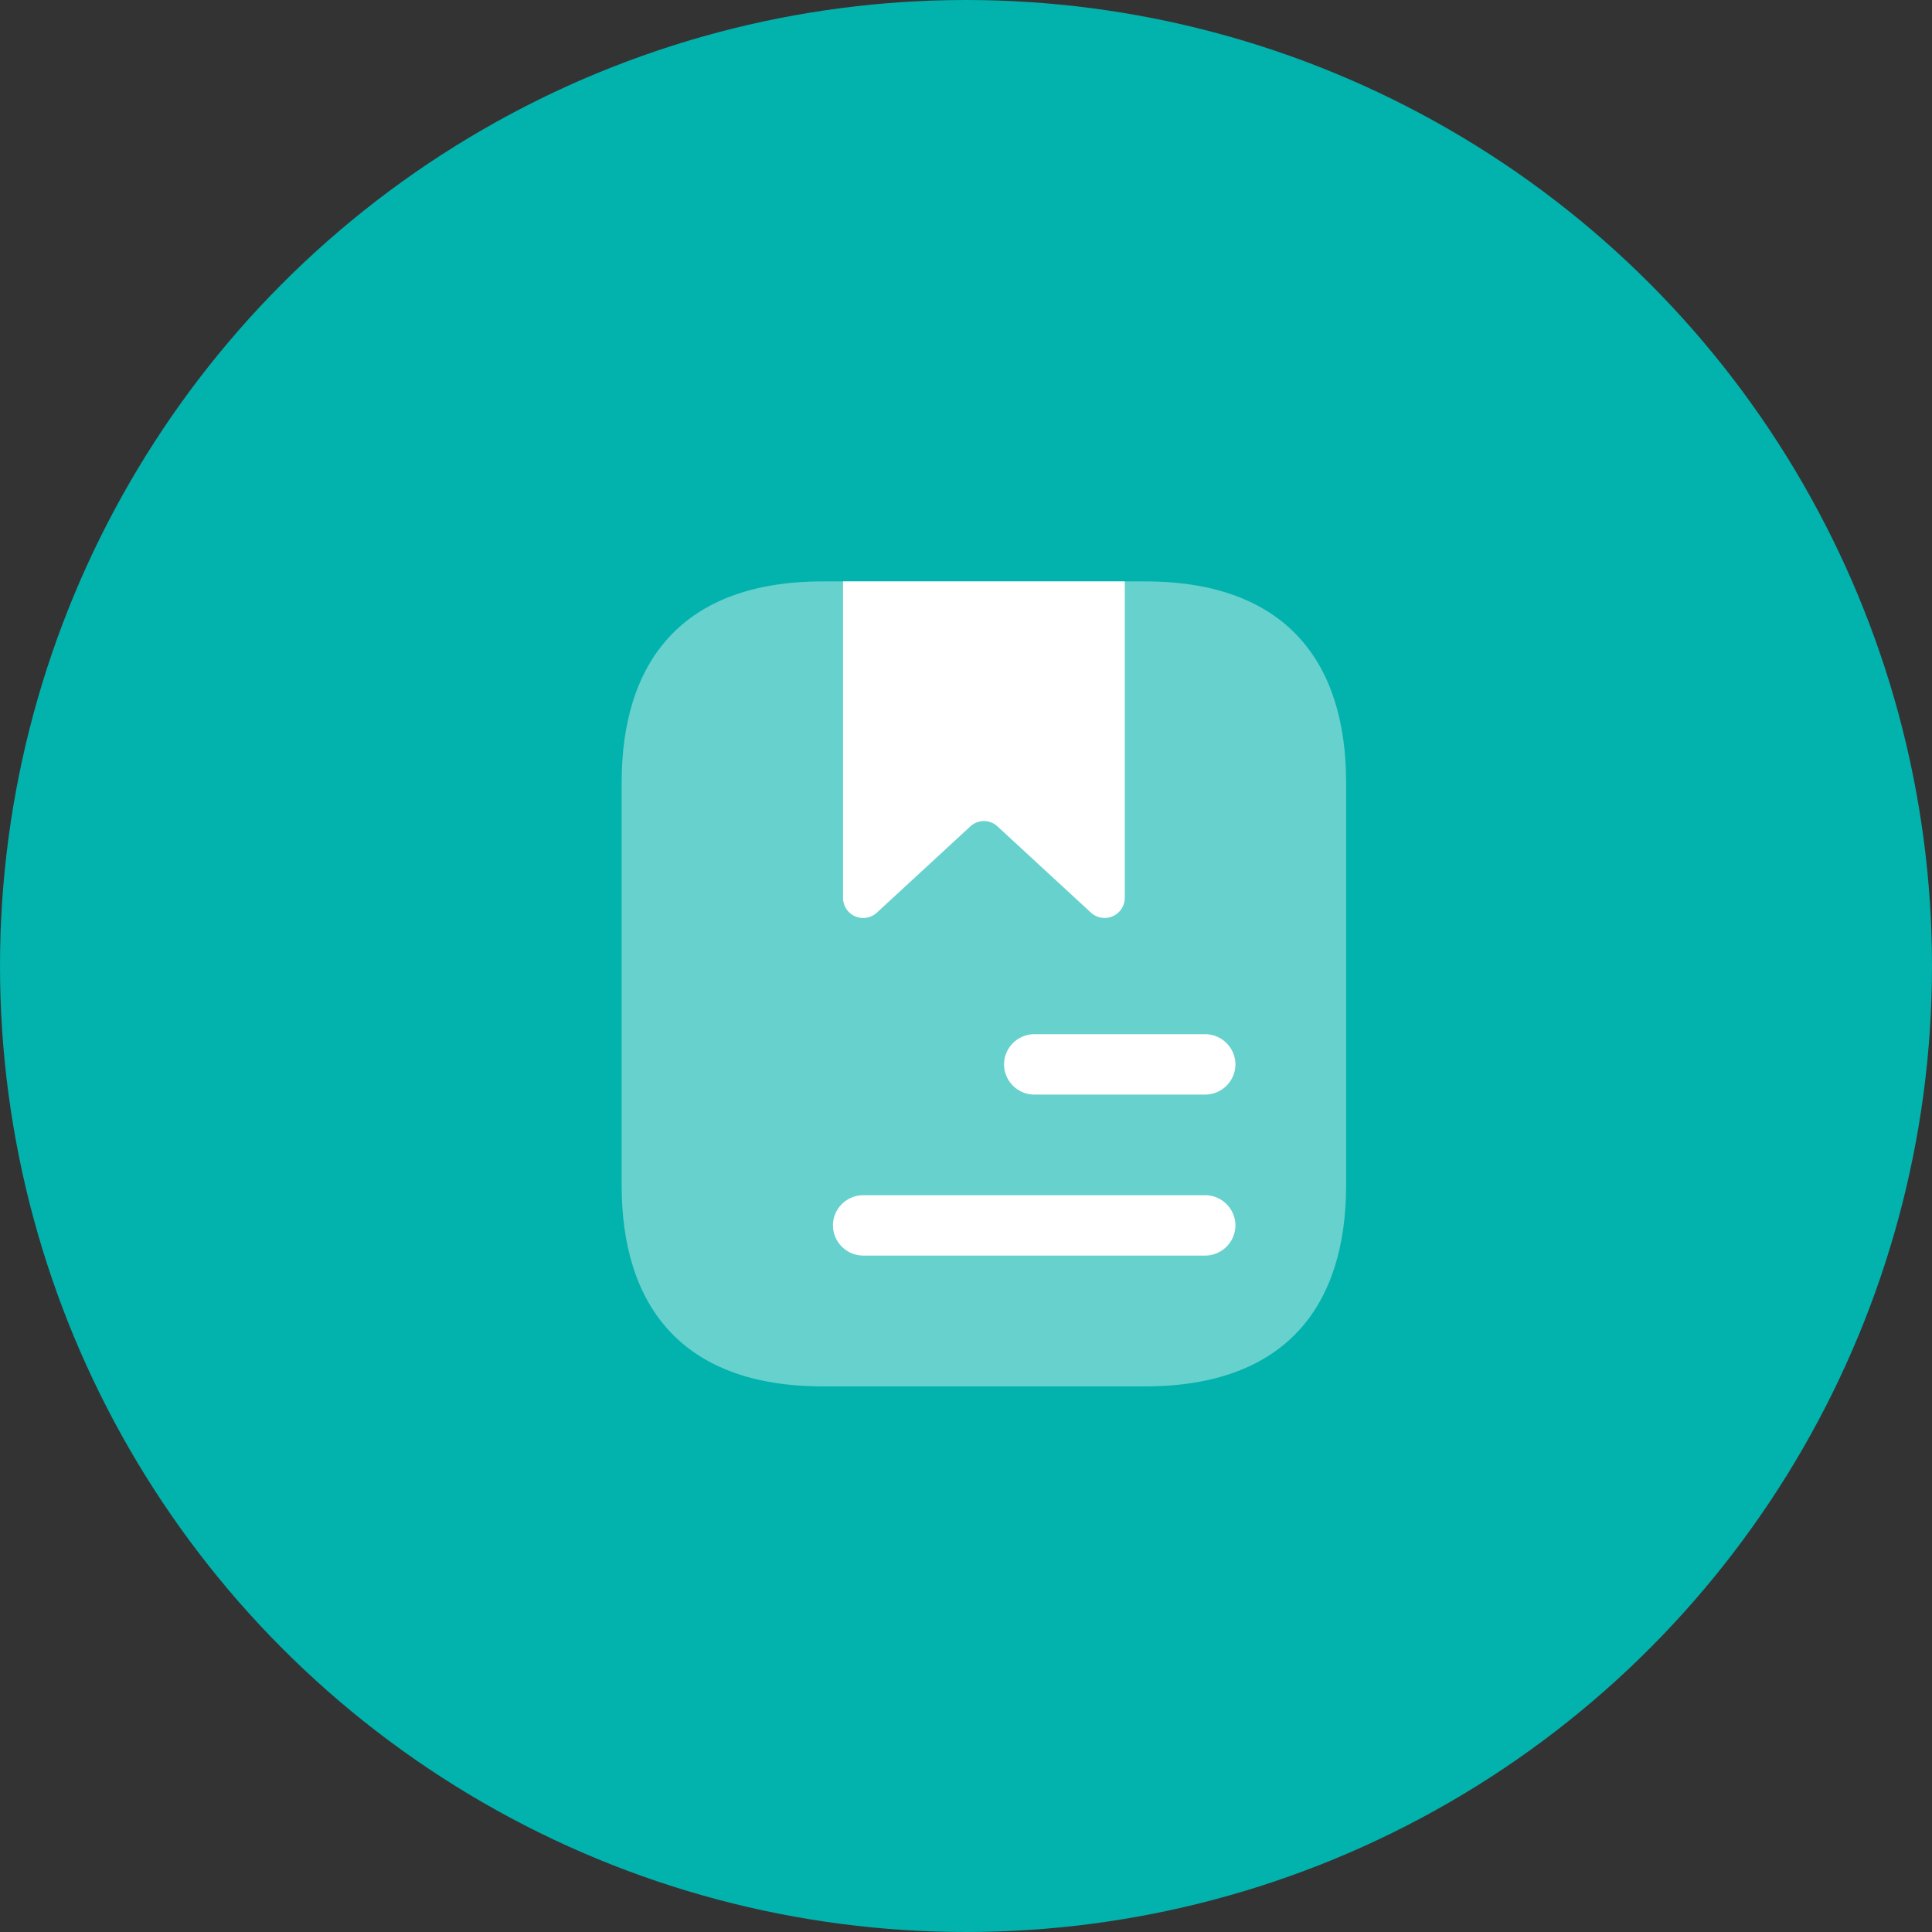 <svg width="54" height="54" fill="none" xmlns="http://www.w3.org/2000/svg"><rect width="100%" height="100%" fill="#333333" stroke="none"/><circle cx="27" cy="27" r="27" fill="#02B2AD"/><path opacity=".4" d="M37.625 21.875v11.25c0 3.375-1.688 5.625-5.625 5.625h-9c-3.938 0-5.625-2.25-5.625-5.625v-11.25c0-3.375 1.688-5.625 5.625-5.625h9c3.938 0 5.625 2.25 5.625 5.625z" fill="#fff"/><path d="M31.438 16.25v8.843a.564.564 0 0 1-.945.416l-2.61-2.408a.558.558 0 0 0-.765 0l-2.61 2.408a.563.563 0 0 1-.945-.416V16.25h7.875zm2.25 14.344h-4.782a.85.85 0 0 1-.843-.844.85.85 0 0 1 .843-.844h4.782a.85.85 0 0 1 .843.844.85.85 0 0 1-.843.844zm0 4.5h-9.563a.85.85 0 0 1-.844-.844.85.85 0 0 1 .844-.844h9.563a.85.85 0 0 1 .843.844.85.85 0 0 1-.843.844z" fill="#fff"/></svg>